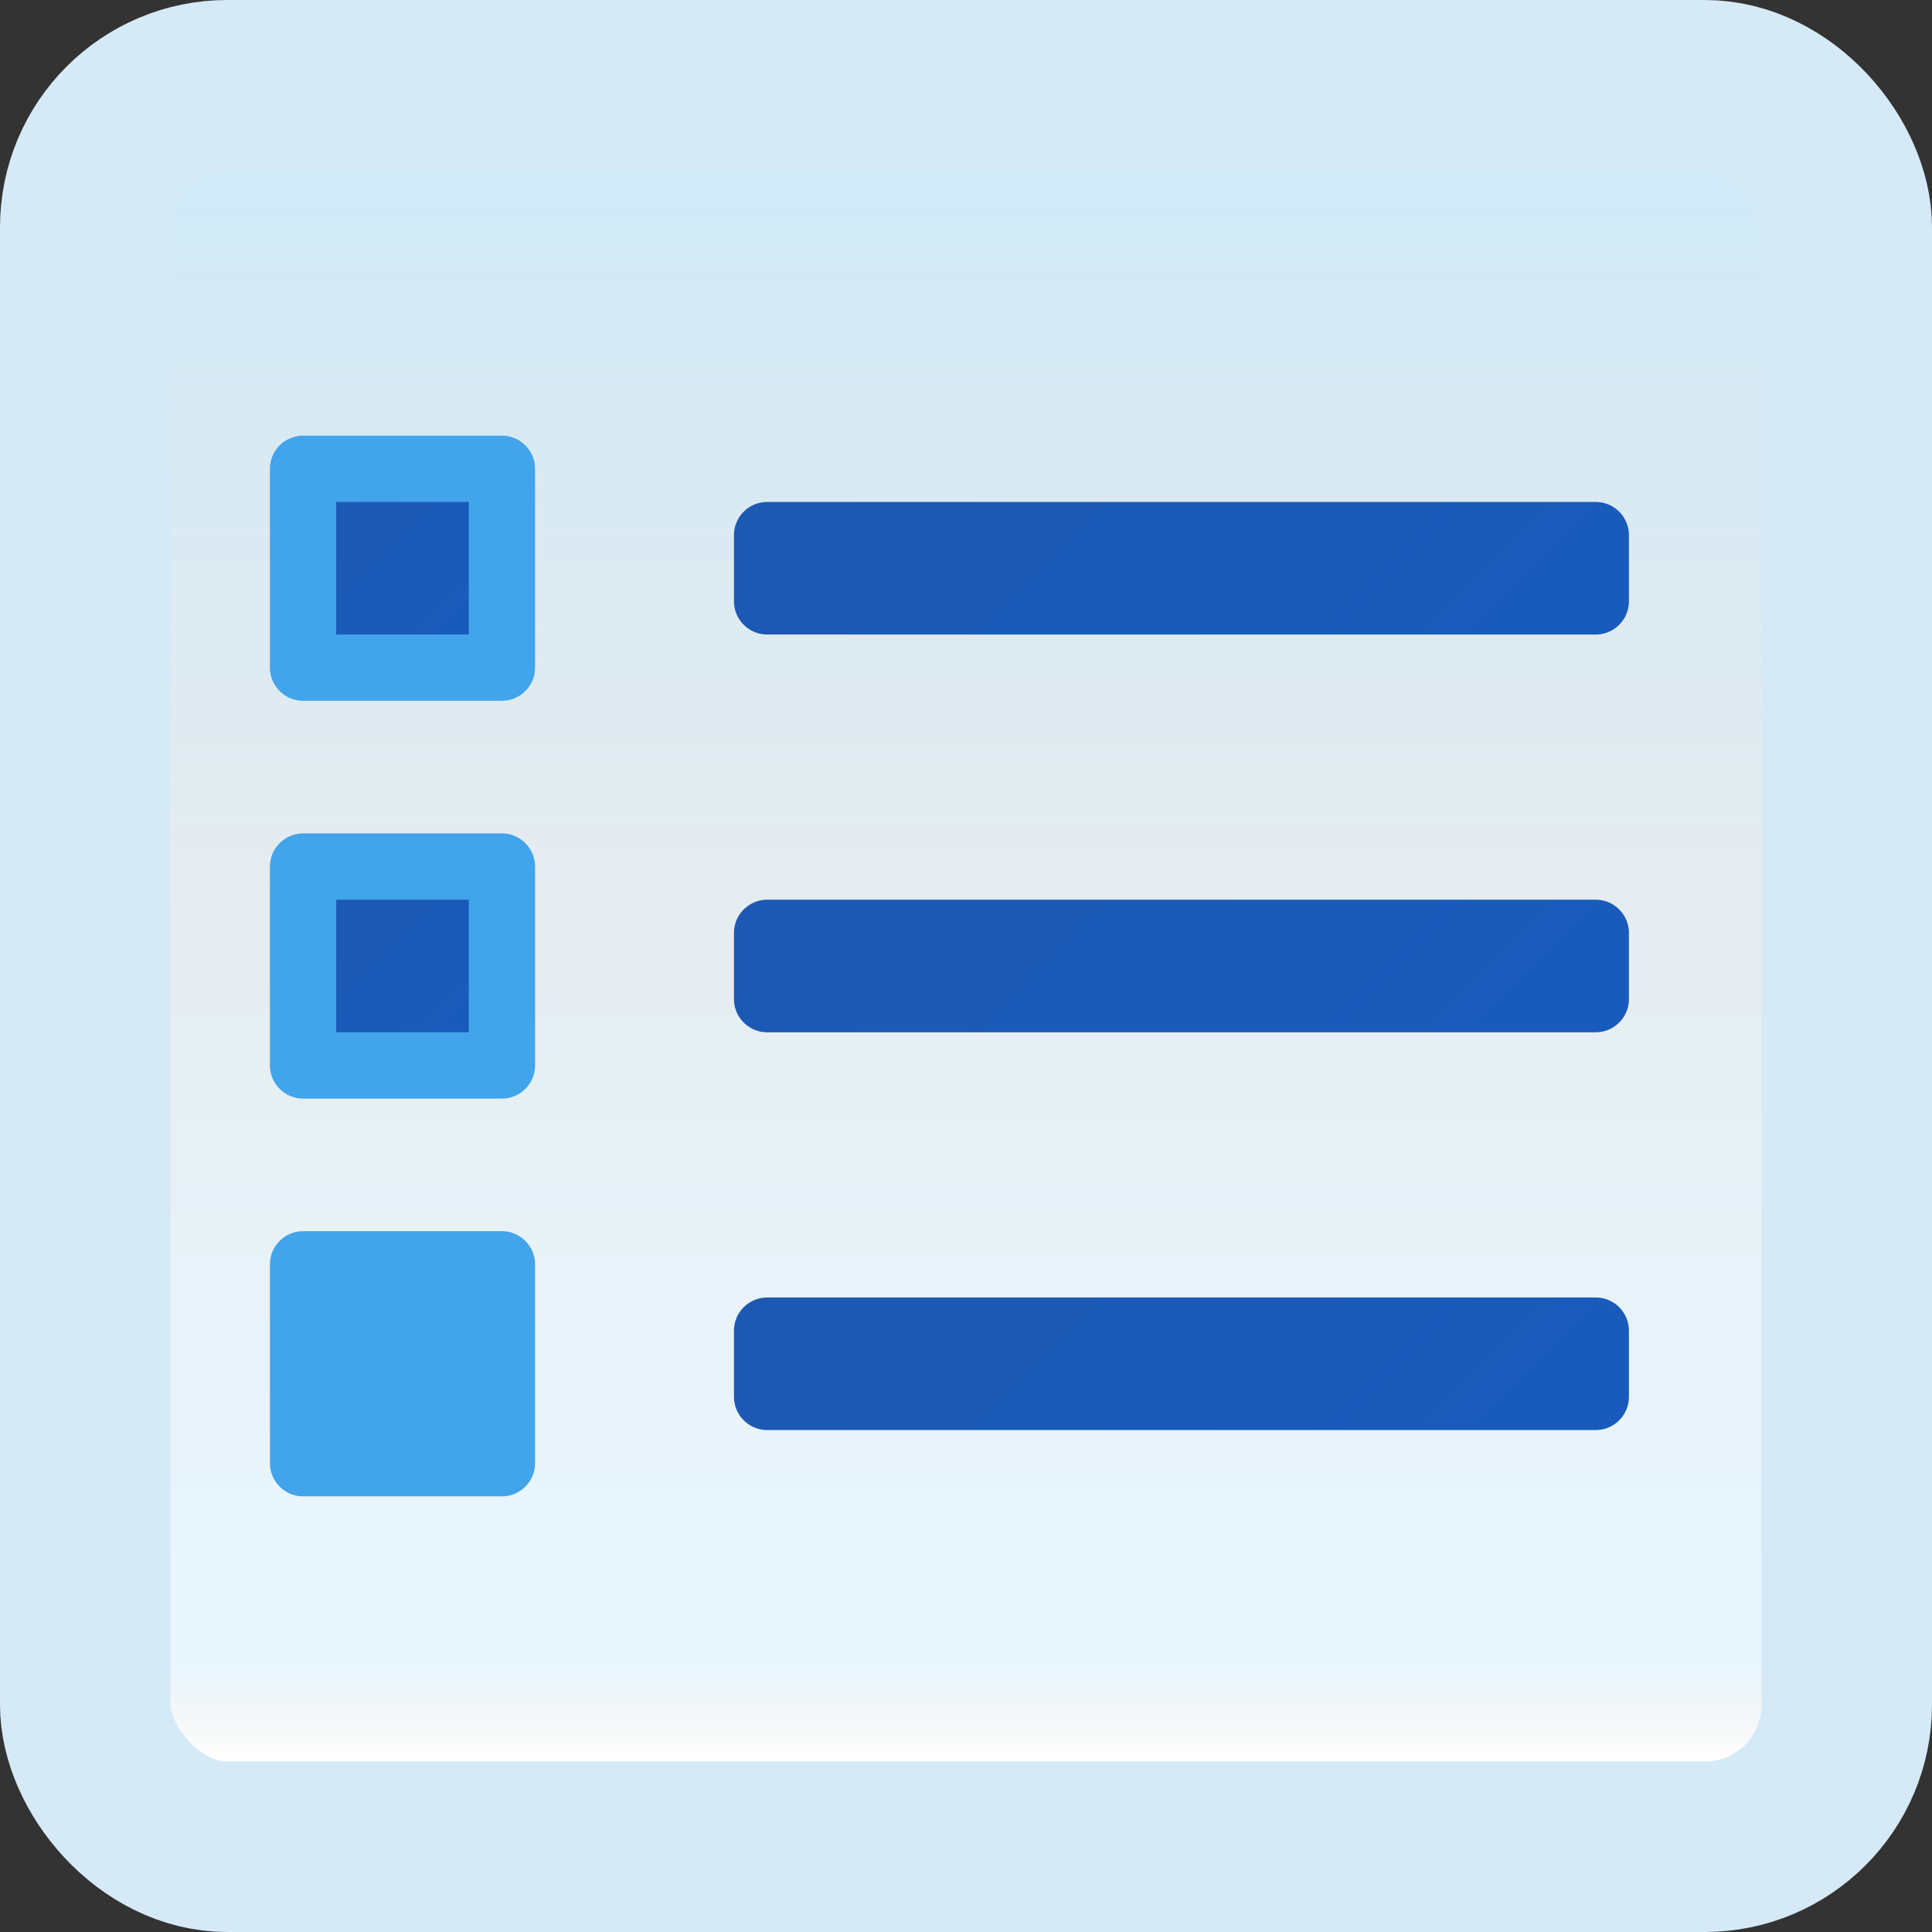 <svg width="170" height="170" viewBox="0 0 170 170" fill="none" xmlns="http://www.w3.org/2000/svg">
<rect x="0" y="0" width="170" height="170" fill="#333333" stroke="none"/>
<g id="checklist">
<rect x="7.5" y="7.5" width="155" height="155" rx="12.5" fill="white"/>
<rect x="7.5" y="7.5" width="155" height="155" rx="12.5" fill="url(#paint0_linear_1_50)" fill-opacity="0.2"/>
<path id="Vector" d="M140.417 55.833H67.5C65.896 55.833 64.583 54.521 64.583 52.917V47.083C64.583 45.479 65.896 44.167 67.5 44.167H140.417C142.021 44.167 143.333 45.479 143.333 47.083V52.917C143.333 54.521 142.021 55.833 140.417 55.833Z" fill="url(#paint1_linear_1_50)"/>
<path id="Vector_2" d="M44.167 61.667H26.667C25.062 61.667 23.75 60.354 23.75 58.75V41.25C23.75 39.646 25.062 38.333 26.667 38.333H44.167C45.771 38.333 47.083 39.646 47.083 41.25V58.75C47.083 60.354 45.771 61.667 44.167 61.667Z" fill="#42A4EB"/>
<path id="Vector_3" d="M41.25 44.167H29.583V55.833H41.25V44.167Z" fill="url(#paint2_linear_1_50)"/>
<path id="Vector_4" d="M140.417 90.833H67.5C65.896 90.833 64.583 89.521 64.583 87.917V82.083C64.583 80.479 65.896 79.167 67.5 79.167H140.417C142.021 79.167 143.333 80.479 143.333 82.083V87.917C143.333 89.521 142.021 90.833 140.417 90.833Z" fill="url(#paint3_linear_1_50)"/>
<path id="Vector_5" d="M44.167 96.667H26.667C25.062 96.667 23.75 95.354 23.75 93.75V76.25C23.75 74.646 25.062 73.333 26.667 73.333H44.167C45.771 73.333 47.083 74.646 47.083 76.25V93.75C47.083 95.354 45.771 96.667 44.167 96.667Z" fill="#42A4EB"/>
<path id="Vector_6" d="M41.25 79.167H29.583V90.833H41.25V79.167Z" fill="url(#paint4_linear_1_50)"/>
<path id="Vector_7" d="M140.417 125.833H67.5C65.896 125.833 64.583 124.521 64.583 122.917V117.083C64.583 115.479 65.896 114.167 67.5 114.167H140.417C142.021 114.167 143.333 115.479 143.333 117.083V122.917C143.333 124.521 142.021 125.833 140.417 125.833Z" fill="url(#paint5_linear_1_50)"/>
<path id="Vector_8" d="M44.167 131.667H26.667C25.062 131.667 23.75 130.354 23.75 128.75V111.25C23.75 109.646 25.062 108.333 26.667 108.333H44.167C45.771 108.333 47.083 109.646 47.083 111.25V128.75C47.083 130.354 45.771 131.667 44.167 131.667Z" fill="#42A4EB"/>
<rect x="7.5" y="7.5" width="155" height="155" rx="12.5" stroke="#D5EAF6" stroke-width="15"/>
</g>
<defs>
<linearGradient id="paint0_linear_1_50" x1="85" y1="15" x2="85" y2="155" gradientUnits="userSpaceOnUse">
<stop stop-color="#199AE0"/>
<stop offset="0.472" stop-color="#0D5176" stop-opacity="0.528"/>
<stop offset="0.941" stop-color="#12A6F7" stop-opacity="0.465"/>
<stop offset="1" stop-opacity="0"/>
</linearGradient>
<linearGradient id="paint1_linear_1_50" x1="81.217" y1="27.259" x2="124.71" y2="70.752" gradientUnits="userSpaceOnUse">
<stop stop-color="#1D59B3"/>
<stop offset="1" stop-color="#195BBC"/>
</linearGradient>
<linearGradient id="paint2_linear_1_50" x1="29.318" y1="43.901" x2="40.985" y2="55.568" gradientUnits="userSpaceOnUse">
<stop stop-color="#1D59B3"/>
<stop offset="1" stop-color="#195BBC"/>
</linearGradient>
<linearGradient id="paint3_linear_1_50" x1="81.217" y1="62.259" x2="124.71" y2="105.752" gradientUnits="userSpaceOnUse">
<stop stop-color="#1D59B3"/>
<stop offset="1" stop-color="#195BBC"/>
</linearGradient>
<linearGradient id="paint4_linear_1_50" x1="29.318" y1="78.901" x2="40.985" y2="90.568" gradientUnits="userSpaceOnUse">
<stop stop-color="#1D59B3"/>
<stop offset="1" stop-color="#195BBC"/>
</linearGradient>
<linearGradient id="paint5_linear_1_50" x1="81.217" y1="97.259" x2="124.71" y2="140.752" gradientUnits="userSpaceOnUse">
<stop stop-color="#1D59B3"/>
<stop offset="1" stop-color="#195BBC"/>
</linearGradient>
</defs>
</svg>
